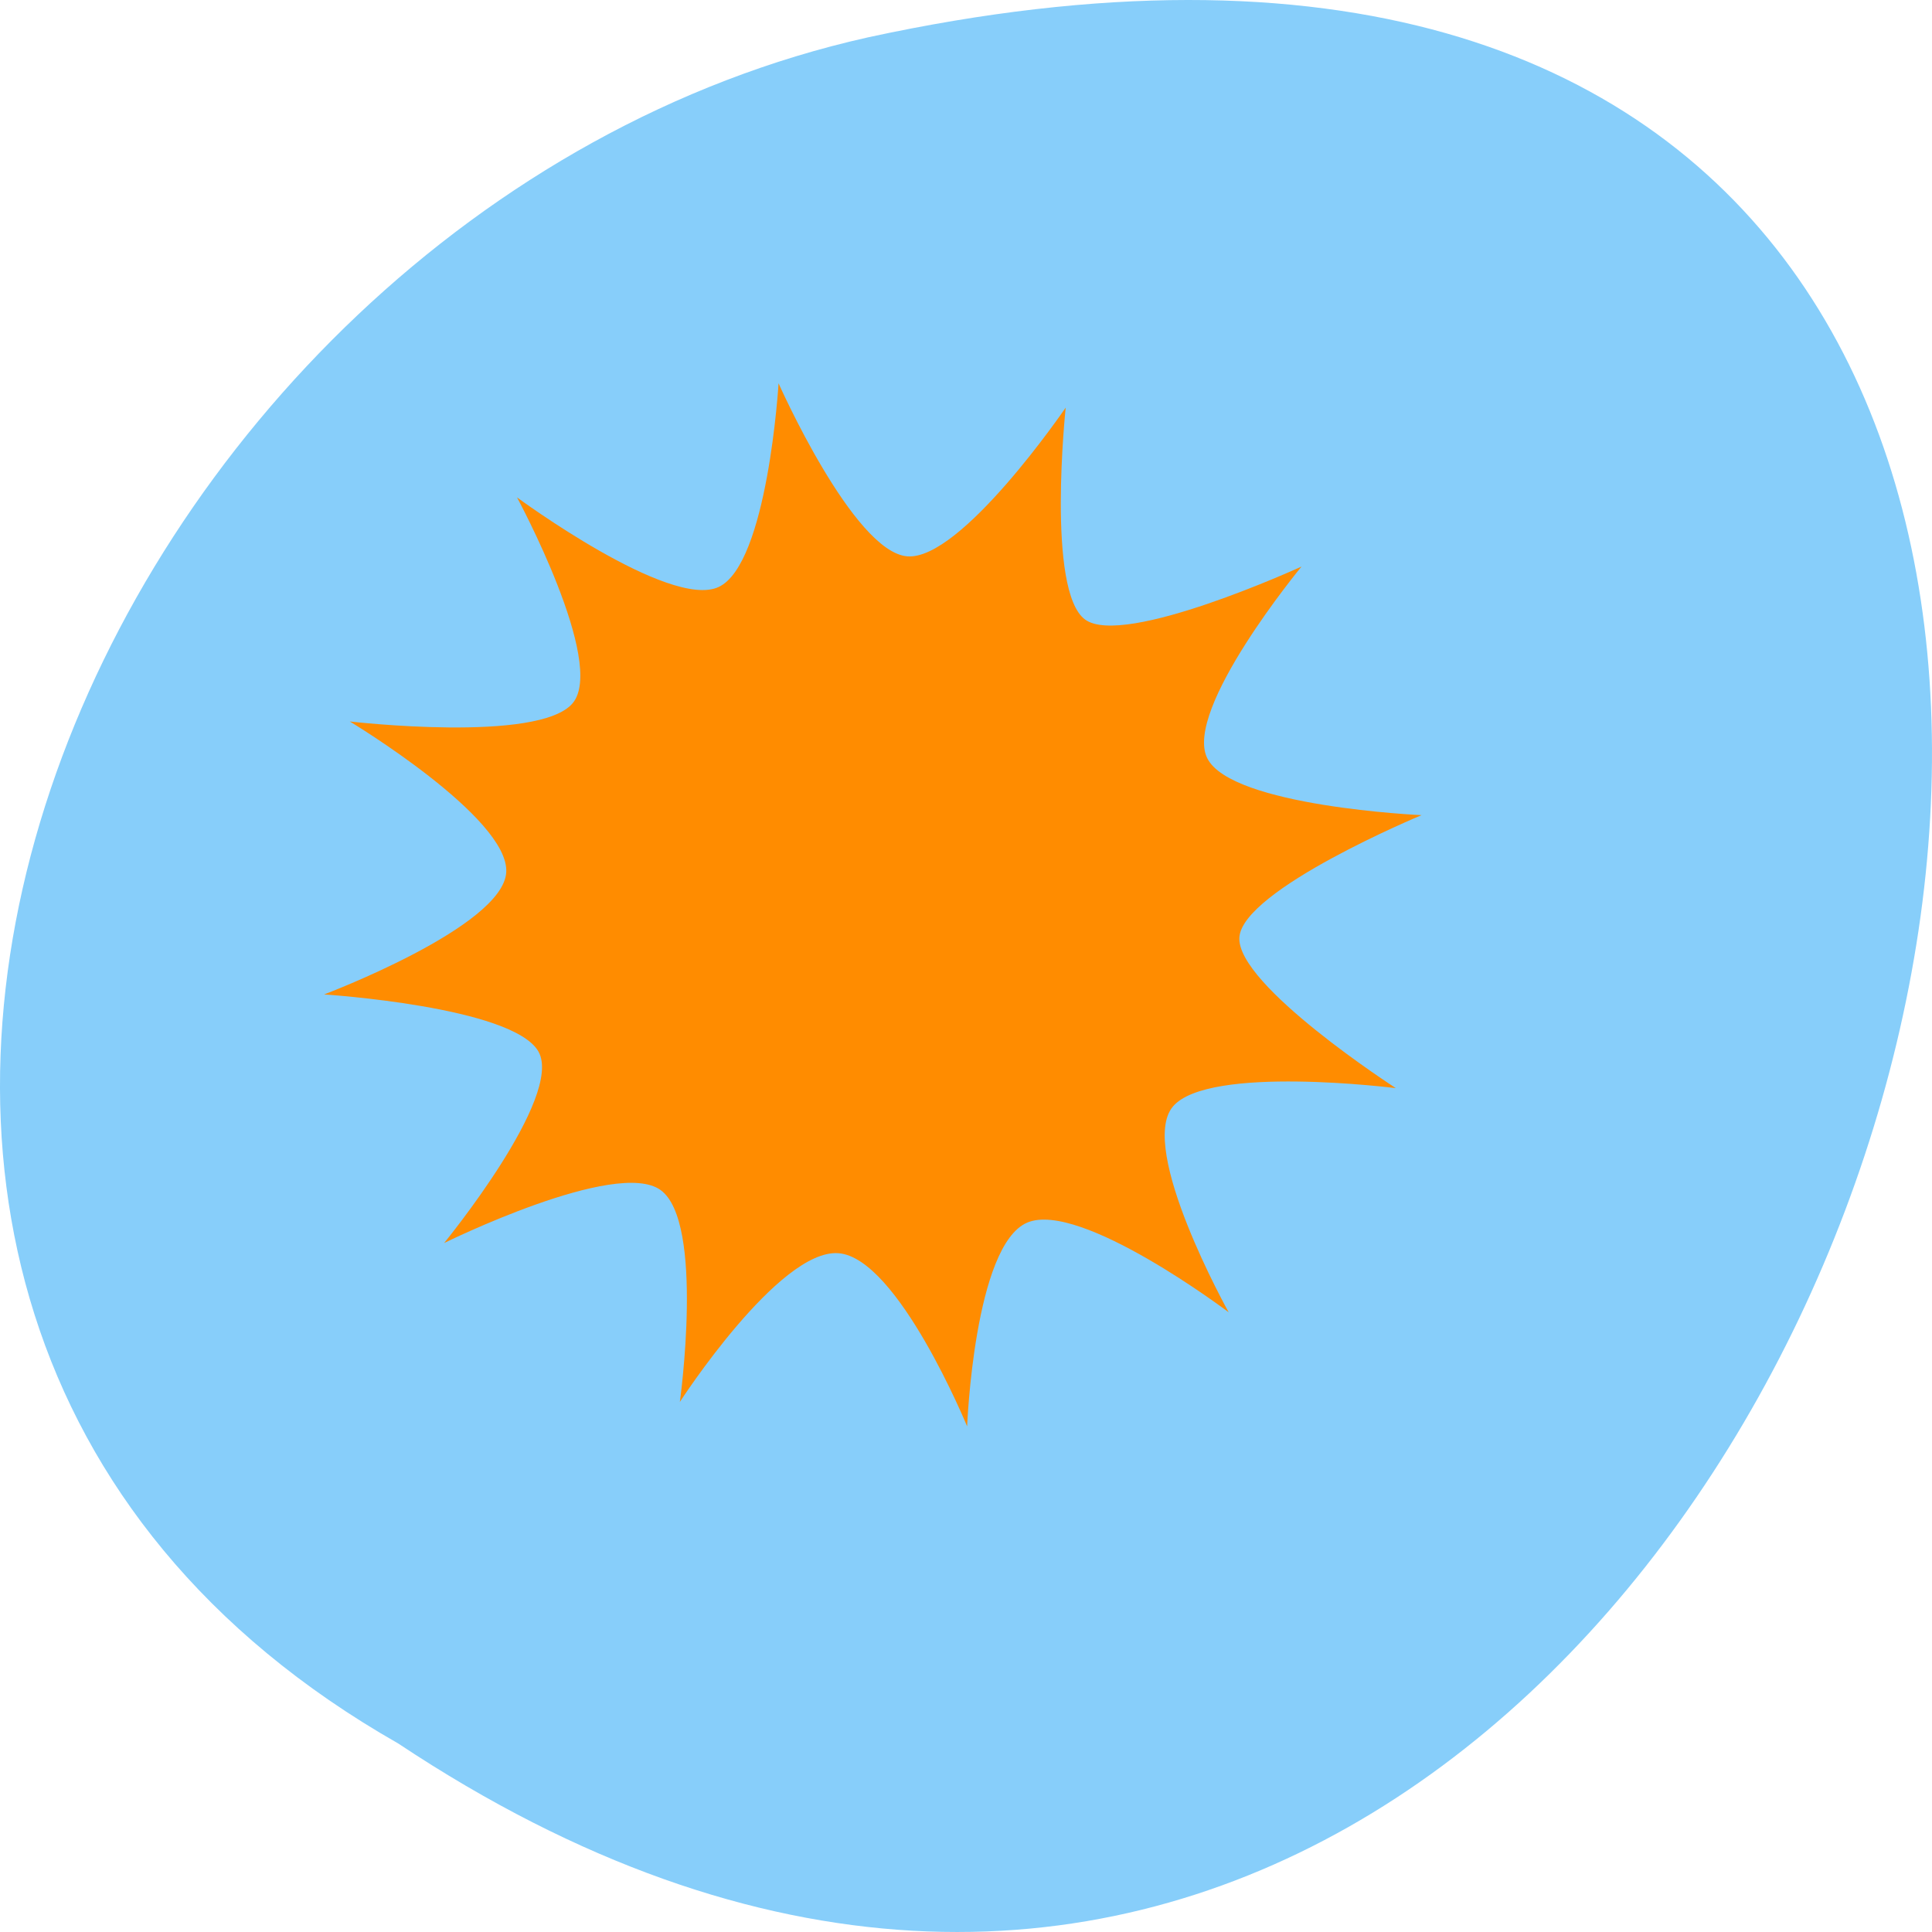 <?xml version="1.0" encoding="UTF-8" standalone="no"?>
<!-- Created with Inkscape (http://www.inkscape.org/) -->

<svg
   xmlns:dc="http://purl.org/dc/elements/1.1/"
   xmlns:cc="http://creativecommons.org/ns#"
   xmlns:rdf="http://www.w3.org/1999/02/22-rdf-syntax-ns#"
   xmlns:svg="http://www.w3.org/2000/svg"
   xmlns="http://www.w3.org/2000/svg"
   xmlns:sodipodi="http://sodipodi.sourceforge.net/DTD/sodipodi-0.dtd"
   xmlns:inkscape="http://www.inkscape.org/namespaces/inkscape"
   width="256"
   height="256"
   id="svg10914"
   version="1.1"
   inkscape:version="0.48.4 r9939"
   sodipodi:docname="weather-few-clouds.svg">
  <defs
     id="defs10916">
    <inkscape:path-effect
       effect="spiro"
       id="path-effect8785"
       is_visible="true" />
  </defs>
  <sodipodi:namedview
     id="base"
     pagecolor="#ffffff"
     bordercolor="#666666"
     borderopacity="1.0"
     inkscape:pageopacity="0.0"
     inkscape:pageshadow="2"
     inkscape:zoom="0.54"
     inkscape:cx="235"
     inkscape:cy="171.42857"
     inkscape:document-units="px"
     inkscape:current-layer="g8839"
     showgrid="false"
     inkscape:showpageshadow="false"
     inkscape:snap-page="true"
     inkscape:snap-bbox="true"
     inkscape:window-width="688"
     inkscape:window-height="457"
     inkscape:window-x="576"
     inkscape:window-y="514"
     inkscape:window-maximized="0"
     inkscape:snap-global="false" />
  <g
     inkscape:label="Layer 1"
     inkscape:groupmode="layer"
     id="layer1"
     transform="translate(0,-796.362)">
    <g
       id="g8839"
       transform="translate(-4.8692751e-5,-2.5394058e-6)">
      <path
         style="color:black;fill:#87cefa;fill-opacity:1;fill-rule:nonzero;stroke:none;stroke-width:4;marker:none;visibility:visible;display:inline;overflow:visible;enable-background:accumulate"
         d="m 52.774,1027.387 c 192.46,127.953 310.998,-280.087 62.202,-226.067 -102.819,23.017 -165.215,167.39 -62.202,226.067 z"
         id="path6974-8-4"
         inkscape:connector-curvature="0" />
      <g
         id="layer1-2"
         transform="matrix(9.089,0,0,8.639,178.784,892.531)"
         style="fill:#ffffff">
        <path
           d="m -8.32,-5.253 c 0,0 -0.158,2.777 -0.875,3.125 -0.717,0.348 -2.938,-1.375 -2.938,-1.375 0,0 1.304,2.537 0.812,3.156 -0.491,0.619 -3.25,0.281 -3.25,0.281 0,0 2.326,1.473 2.281,2.312 -0.045,0.839 -2.656,1.875 -2.656,1.875 0,0 2.75,0.185 3.125,0.875 0.375,0.69 -1.375,2.938 -1.375,2.938 0,0 2.511,-1.304 3.156,-0.813 0.646,0.491 0.281,3.25 0.281,3.25 0,0 1.446,-2.353 2.313,-2.281 0.866,0.071 1.875,2.656 1.875,2.656 0,0 0.104,-2.777 0.875,-3.125 0.771,-0.348 2.938,1.375 2.938,1.375 0,0 -1.331,-2.511 -0.813,-3.156 0.518,-0.646 3.25,-0.282 3.25,-0.282 0,0 -2.326,-1.579 -2.281,-2.312 0.044,-0.733 2.656,-1.875 2.656,-1.875 0,0 -2.777,-0.131 -3.125,-0.875 -0.348,-0.744 1.375,-2.938 1.375,-2.938 0,0 -2.591,1.25 -3.156,0.812 -0.566,-0.438 -0.282,-3.25 -0.282,-3.25 0,0 -1.526,2.353 -2.312,2.281 -0.786,-0.071 -1.875,-2.656 -1.875,-2.656 z"
           style="color:#000000;fill:#ff8c00"
           id="path4639"
           inkscape:connector-curvature="0" />
      </g>
    </g>
  </g>
</svg>
